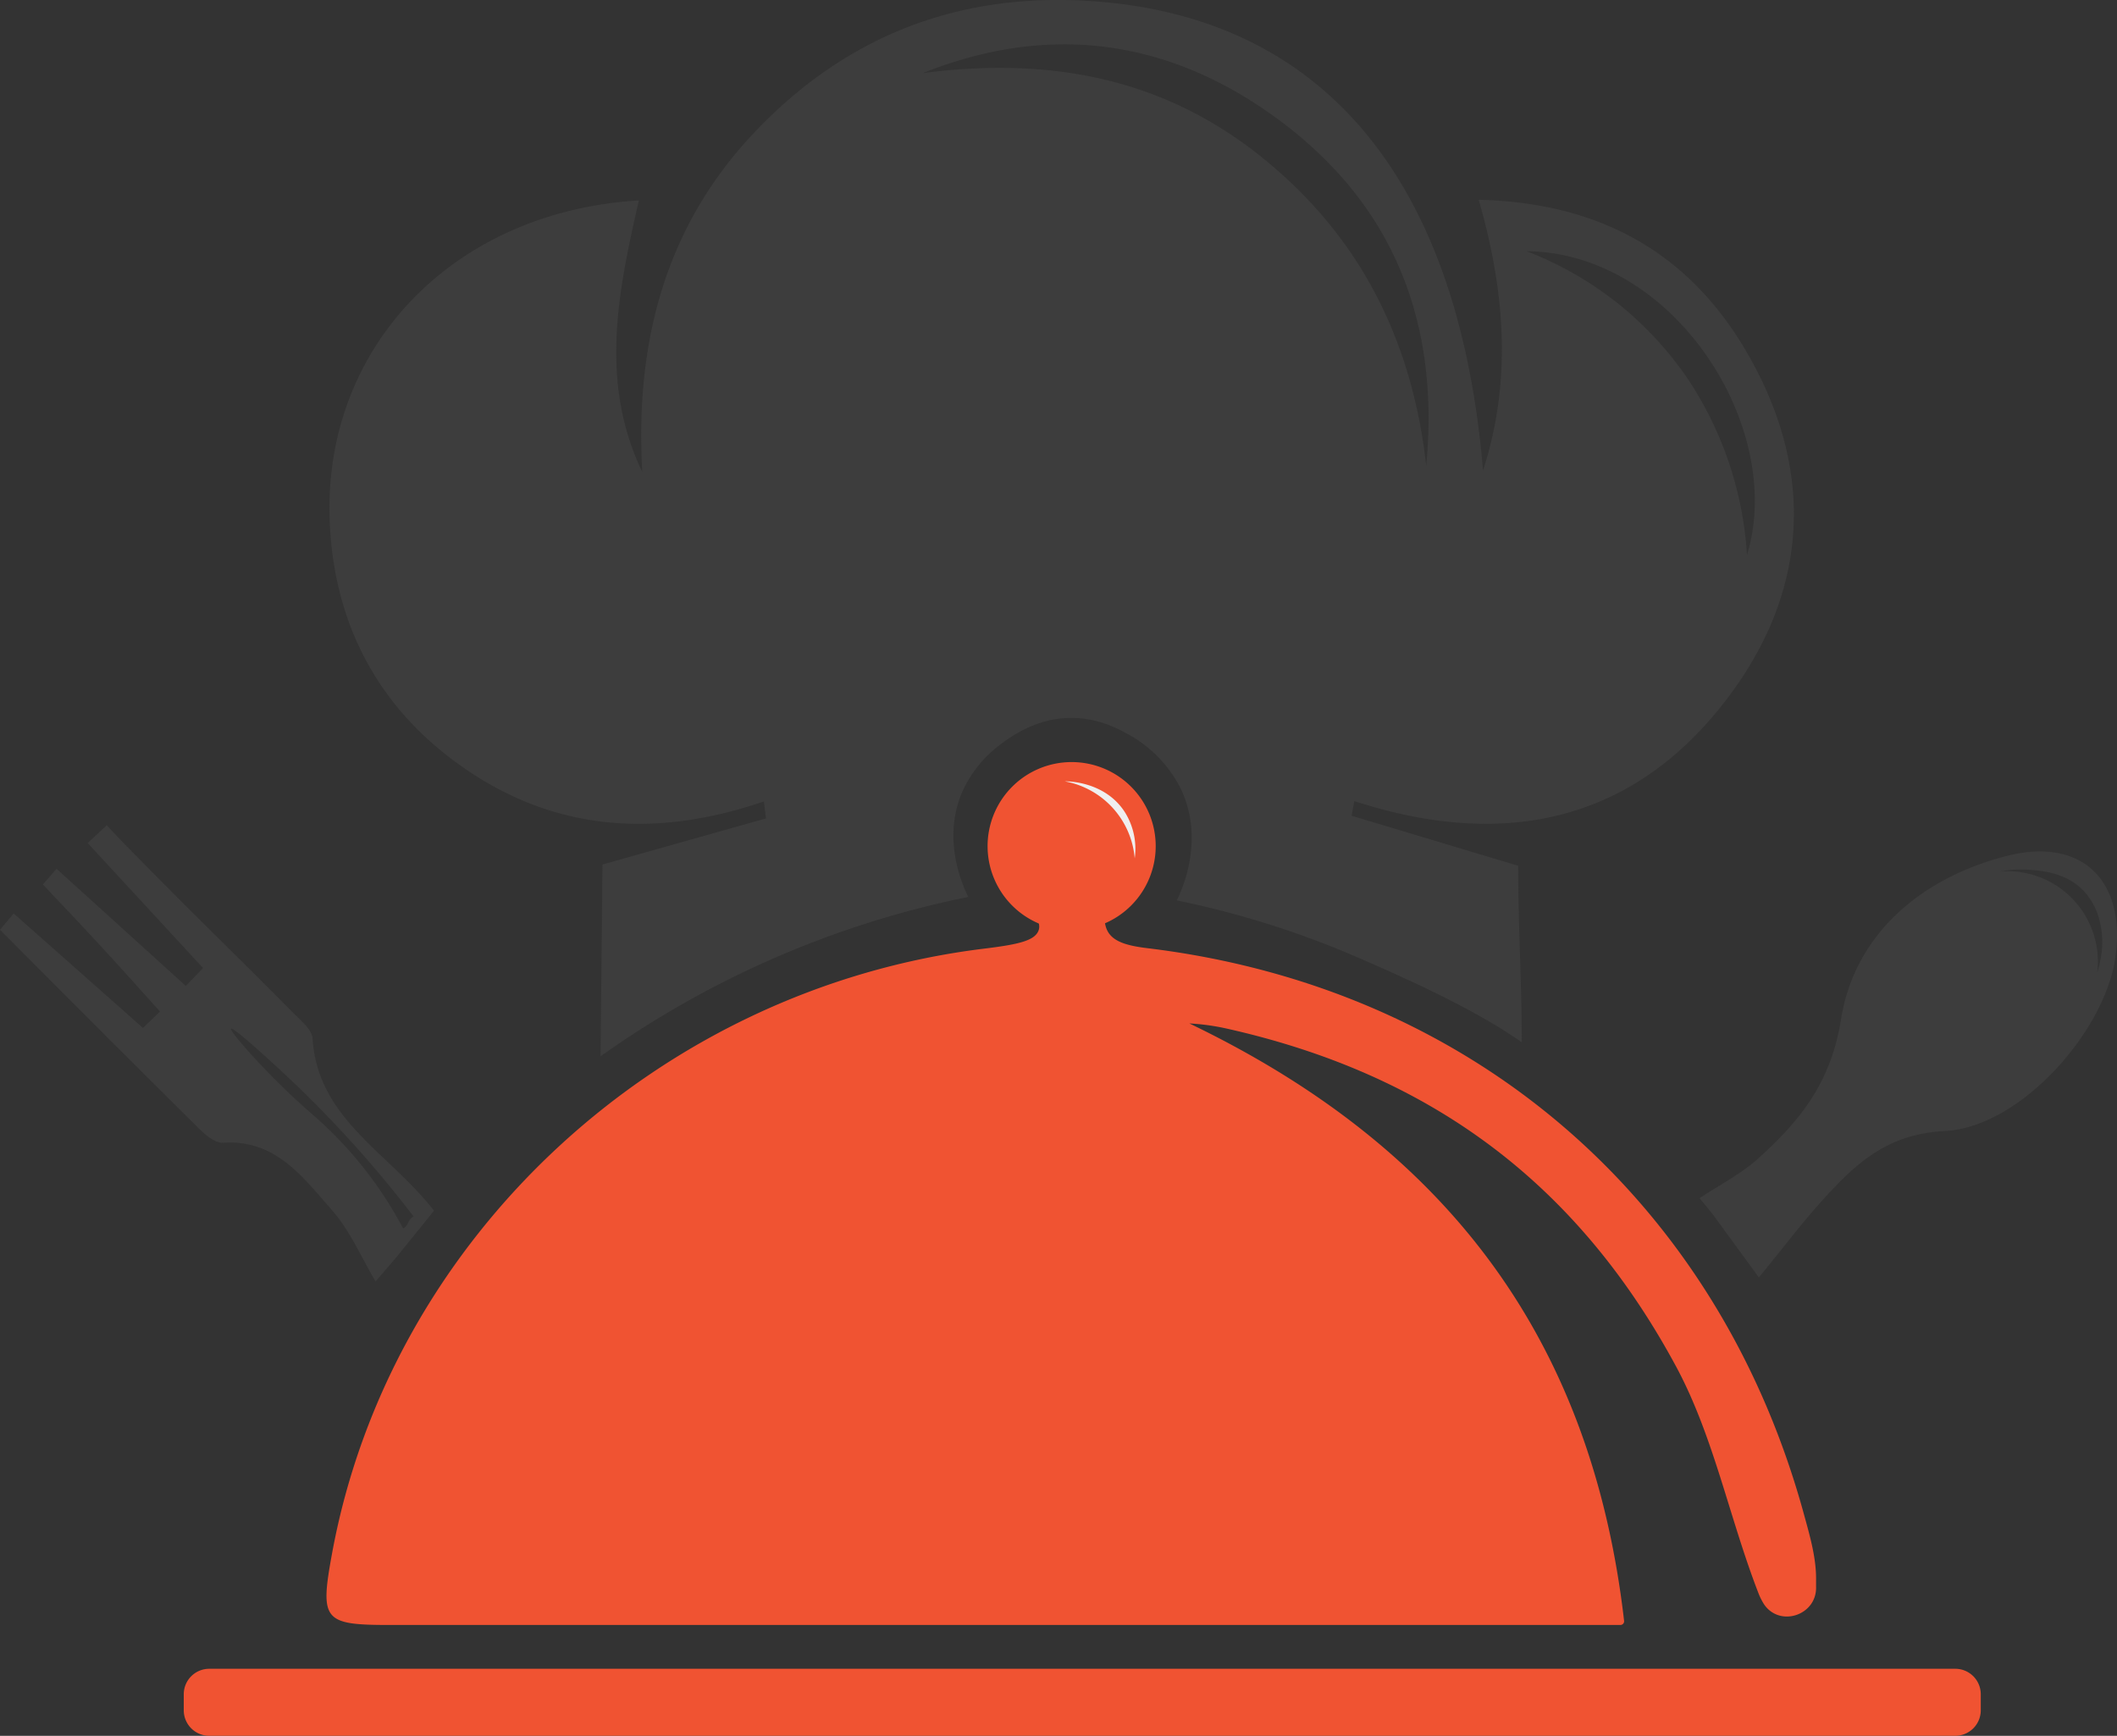 <svg id="Layer_1" data-name="Layer 1" xmlns="http://www.w3.org/2000/svg" viewBox="0 0 415.54 340.71"><rect x="0" y="0" width="415.54" height="340.71" fill="#333333" stroke="none"/><defs><style>.cls-1{fill:#3d3d3d;}.cls-2{fill:#f05332;}.cls-3{fill:#f0efef;}</style></defs><path class="cls-1" d="M275,417.58a189.23,189.23,0,0,0-72.19,31.28l.38-37.64,32.09-9.05c-.13-1.11-.27-2.22-.41-3.33-20,6.83-39.22,6.14-56.86-5.23s-27.38-28.14-28.35-49.4c-1.54-34.06,23.81-61.12,60.67-63.34-4.07,17.83-7.81,35.61.67,53.3-1.44-25.39,4.48-48.29,22.23-66.88s39.48-27.13,65.2-25.59c46,2.76,72.78,34.76,77.6,92.18,5.59-17.31,4.46-34.68-.85-53.14,23.27.55,40.78,10,52.25,29.3,13.46,22.65,12.9,46.06-2.42,67.18-18.55,25.56-44.45,31.25-74.25,21.55l-.52,2.88,32.69,9.81c0,11.89.69,22.75.7,34.65-8.17-5.74-19.52-11.18-32.66-16.85a179.35,179.35,0,0,0-35.06-11c.66-1.29,5.74-11.57.78-21.93a25,25,0,0,0-10.92-11c-8.58-4.72-17-3.5-24.63,2.45a23.42,23.42,0,0,0-7.41,9.37C269.69,406.77,274.21,416,275,417.58Zm-8.94-161.7c24.34-3.18,46.73.69,66.28,16.3s29.77,36.13,32.54,60.77c2.81-29.49-7.33-53.24-31.8-69.93C312.14,248.73,289.49,246.52,266.06,255.88Zm161.78,94.59c7.64-24.88-14.2-59.38-43.26-59.63a67.78,67.78,0,0,1,18.3,10.55,68.46,68.46,0,0,1,13.06,14.09A70.13,70.13,0,0,1,427.84,350.47Z" transform="translate(-84.93 -241.53)"/><path class="cls-2" d="M318.39,442.41c49.22,23.66,78.8,60.58,85.33,117.27a.73.73,0,0,1-.73.8H388.86l-227.46,0c-13,0-13.7-.9-11.3-14,11.39-62.06,64.07-110.92,128-118.75,6.37-.78,9.68-1.48,10.59-3.34s-1-3.63-3.85-10.25c-.3-.68-.56-1.34-.81-1.95a9.88,9.88,0,0,1,.21-7.87l0-.06c.46-1,.91-1.87.91-1.87l0-.09a8.31,8.31,0,0,1,12.62-2.72,15.38,15.38,0,0,1,3.66,4.05c2.11,3.59,2.27,9.42,1.06,13.62-2.24,7.78.67,9.55,7.66,10.39,63.71,7.7,112,49.44,128.88,111.15,1.16,4.22,2.44,8.61,2.37,12.9,0,.44,0,.87,0,1.3.18,5.52-7,8-10.16,3.51A12.42,12.42,0,0,1,430,554c-5.64-14.61-8.7-30.49-16-44.11-19.43-36.12-48.28-57.53-88.42-66.5A44.73,44.73,0,0,0,318.39,442.41Z" transform="translate(-84.93 -241.53)"/><path class="cls-1" d="M430.18,492.27,421,479.71l-2.47-3c3.95-2.63,8.29-4.81,11.75-8,8-7.3,14-14.63,16-27,2.61-16.73,15.69-27.87,32.56-32.18,14.75-3.77,23.49,4.88,21.3,20-2.09,14.48-18.61,33.24-33.48,34-11.14.56-17.29,6.21-23.64,13.18C438.84,481.27,435.1,486.26,430.18,492.27Zm59.57-47.82c1.32-1.55,9.84-11.79,7.38-21.84a13.17,13.17,0,0,0-3.09-6.1c-3.45-3.71-8.28-4.07-10.81-4.26-8.08-.6-14.25,3.49-16.5,5.16a17.76,17.76,0,1,1,23,27Z" transform="translate(-84.93 -241.53)"/><path class="cls-1" d="M170.12,479.17l-7.18,8.88-4.28,5c-2.81-4.7-5-9.94-8.57-14-5.66-6.4-11-13.9-21.35-13.22-1.5.1-3.39-1.44-4.65-2.68q-19.65-19.49-39.16-39.13l2.69-3.19L113,443.3l3.34-3.23c-3.79-4.18-7.53-8.4-11.36-12.55s-7.75-8.27-11.63-12.39l2.67-3.08,25.38,23,3.39-3.51L102.14,407l3.74-3.49c2.42,2.59,4.38,4.6,5.54,5.77,14.65,14.89,20,19.85,31,31,1.52,1.53,3.76,3.33,3.87,5.12C147.29,461.17,161.23,467.73,170.12,479.17Zm-39.84-35.73c-.35.36,5.08,6.63,11.09,12.38,2.63,2.52,4.53,4.13,5.41,4.9a77.66,77.66,0,0,1,17.27,21.91c1.15-.51.92-1.81,2.07-2.32a227.3,227.3,0,0,0-26.3-28.87C138.76,450.46,130.69,443,130.28,443.44Z" transform="translate(-84.93 -241.53)"/><path class="cls-2" d="M468.73,582.23H126a5,5,0,0,1-5-5v-3.15a5,5,0,0,1,5-5H468.73a5,5,0,0,1,5,5v3.15A5,5,0,0,1,468.73,582.23Z" transform="translate(-84.93 -241.53)"/><path class="cls-2" d="M311.78,407.61a16.5,16.5,0,1,1-16.5-16.5A16.5,16.5,0,0,1,311.78,407.61Z" transform="translate(-84.93 -241.53)"/><path class="cls-3" d="M305.59,400.73a13.55,13.55,0,0,1,2.07,9.28,16.79,16.79,0,0,0-13.75-15.12C294.46,394.88,301.64,394.86,305.59,400.73Z" transform="translate(-84.93 -241.53)"/></svg>